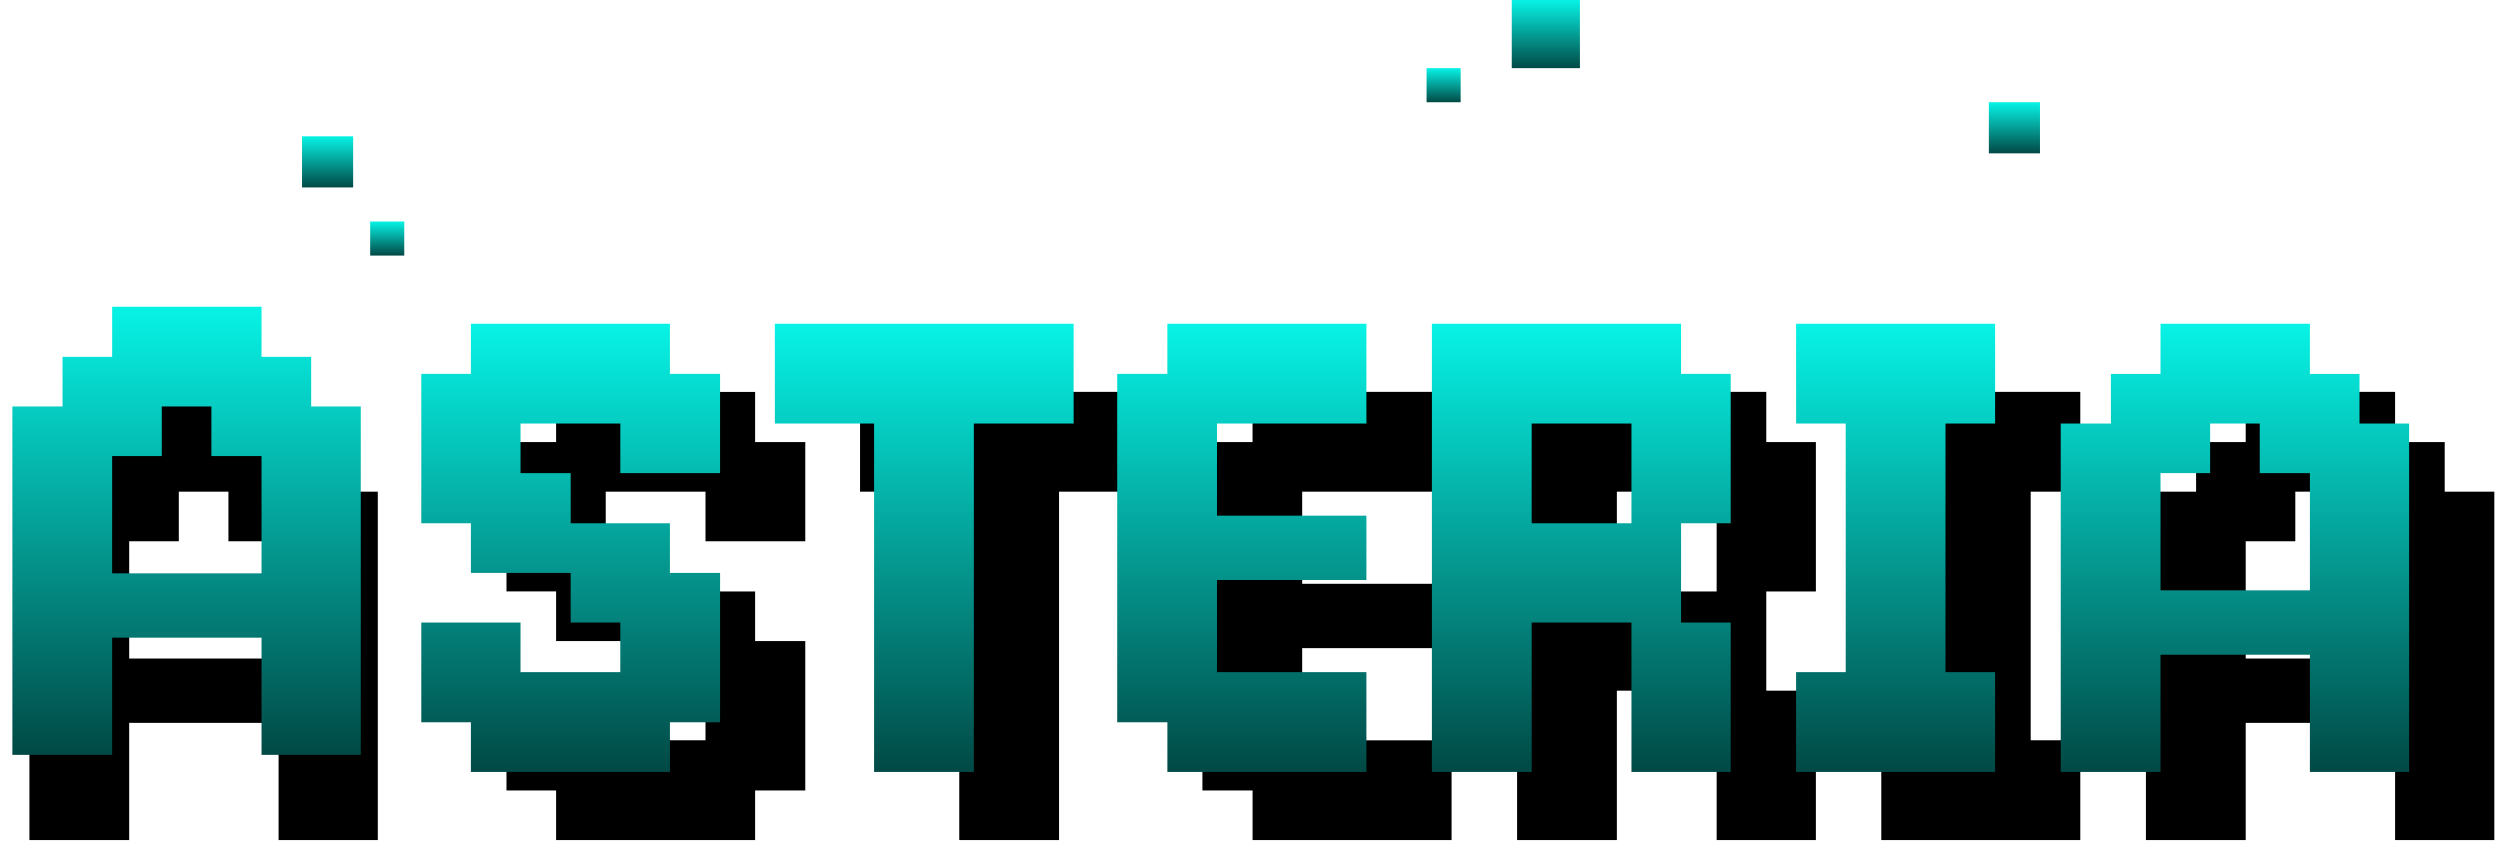 <svg xmlns="http://www.w3.org/2000/svg" width="170" height="58" fill="none" viewBox="0 0 170 58">
  <path fill="#000" d="M166.24 33.433h3.374v23.692h-6.748v-7.971h-10.158v7.97h-6.785v-23.69h3.411v-3.375h3.374v-3.41h10.158v3.41h3.374v3.374Zm-3.374 3.374h-3.411v-3.374h-3.374v3.374h-3.373v7.972h10.158v-7.972ZM127.928 50.34h3.374V33.433h-3.374v-6.785h13.532v6.785h-3.373V50.34h3.373v6.785h-13.532V50.34ZM120.106 30.06h3.374v10.158h-3.374v6.748h3.374v10.159h-6.748V46.966h-6.785v10.159h-6.785V26.648h16.944v3.411Zm-3.374 3.373h-6.785v6.785h6.785v-6.785ZM85.175 26.648h13.533v6.785h-10.16V39.7h10.16v4.375h-10.16v6.266h10.16v6.785H85.175V53.75h-3.411V30.059h3.41v-3.41ZM65.23 33.433h-6.747v-6.785H78.8v6.785h-6.785v23.692H65.23V33.433ZM54.759 36.807h-6.785v-3.374H41.19v3.374H44.6v3.411h6.748v3.374h3.411v10.159h-3.411v3.374H37.815V53.75h-3.374v-6.785h6.748v3.374h6.785v-3.374H44.6v-3.374h-6.785v-3.374h-3.374V30.06h3.374v-3.41h13.533v3.41h3.411v6.748ZM22.318 33.433h3.373v23.692h-6.747v-7.971H8.784v7.97H2v-23.69h3.411v-3.375h3.374v-3.41h10.159v3.41h3.374v3.374Zm-3.374 3.374h-3.411v-3.374h-3.374v3.374H8.785v7.972h10.159v-7.972Z"/>
  <path fill="url(#a)" d="M160.447 28.799h3.374V52.49h-6.748V44.52h-10.158v7.971h-6.785V28.8h3.411v-3.374h3.374v-3.411h10.158v3.41h3.374V28.8Zm-3.374 3.374h-3.411v-3.374h-3.374v3.374h-3.373v7.971h10.158v-7.971Z"/>
  <path fill="url(#b)" d="M122.135 45.705h3.374V28.8h-3.374v-6.785h13.532v6.785h-3.373v16.906h3.373v6.785h-13.532v-6.785Z"/>
  <path fill="url(#c)" d="M114.313 25.425h3.374v10.159h-3.374v6.747h3.374v10.16h-6.748V42.33h-6.785v10.16h-6.785V22.013h16.944v3.41Zm-3.374 3.374h-6.785v6.785h6.785v-6.785Z"/>
  <path fill="url(#d)" d="M79.382 22.014h13.533v6.785h-10.16v6.266h10.16v4.375h-10.16v6.265h10.16v6.785H79.382v-3.374H75.97V25.425h3.41v-3.411Z"/>
  <path fill="url(#e)" d="M59.438 28.799H52.69v-6.785h20.317v6.785h-6.785V52.49h-6.784V28.8Z"/>
  <path fill="url(#f)" d="M48.966 32.173h-6.785v-3.374h-6.785v3.374h3.411v3.41h6.748v3.375h3.411v10.158h-3.41v3.374H32.021v-3.374h-3.374v-6.785h6.748v3.374h6.785v-3.373h-3.374v-3.374h-6.785v-3.374h-3.374v-10.16h3.374v-3.41h13.533v3.41h3.411v6.749Z"/>
  <path fill="url(#g)" d="M21.159 27.64h3.374v23.692h-6.748V43.36H7.626v7.972H.841V27.64h3.411v-3.374h3.374v-3.41h10.159v3.41h3.374v3.374Zm-3.374 3.374h-3.411V27.64H11v3.374H7.626v7.971h10.159v-7.971Z"/>
  <path fill="url(#h)" d="M102.8 0h4.634v4.634H102.8z"/>
  <path fill="url(#i)" d="M135.242 6.952h3.476v3.476h-3.476z"/>
  <path fill="url(#j)" d="M20.538 9.269h3.476v3.476h-3.476z"/>
  <path fill="url(#k)" d="M25.172 15.062h2.317v2.317h-2.317z"/>
  <path fill="url(#l)" d="M97.007 4.635h2.317v2.317h-2.317z"/>
  <defs>
    <linearGradient id="a" x1="151.975" x2="151.975" y1="22.014" y2="52.49" gradientUnits="userSpaceOnUse">
      <stop stop-color="#07F3E6"/>
      <stop offset="1" stop-color="#014945"/>
    </linearGradient>
    <linearGradient id="b" x1="128.901" x2="128.901" y1="22.014" y2="52.49" gradientUnits="userSpaceOnUse">
      <stop stop-color="#07F3E6"/>
      <stop offset="1" stop-color="#014945"/>
    </linearGradient>
    <linearGradient id="c" x1="107.528" x2="107.528" y1="22.014" y2="52.49" gradientUnits="userSpaceOnUse">
      <stop stop-color="#07F3E6"/>
      <stop offset="1" stop-color="#014945"/>
    </linearGradient>
    <linearGradient id="d" x1="84.443" x2="84.443" y1="22.014" y2="52.49" gradientUnits="userSpaceOnUse">
      <stop stop-color="#07F3E6"/>
      <stop offset="1" stop-color="#014945"/>
    </linearGradient>
    <linearGradient id="e" x1="62.849" x2="62.849" y1="22.014" y2="52.49" gradientUnits="userSpaceOnUse">
      <stop stop-color="#07F3E6"/>
      <stop offset="1" stop-color="#014945"/>
    </linearGradient>
    <linearGradient id="f" x1="38.807" x2="38.807" y1="22.014" y2="52.49" gradientUnits="userSpaceOnUse">
      <stop stop-color="#07F3E6"/>
      <stop offset="1" stop-color="#014945"/>
    </linearGradient>
    <linearGradient id="g" x1="12.687" x2="12.687" y1="20.855" y2="51.332" gradientUnits="userSpaceOnUse">
      <stop stop-color="#07F3E6"/>
      <stop offset="1" stop-color="#014945"/>
    </linearGradient>
    <linearGradient id="h" x1="105.118" x2="105.118" y1="0" y2="4.634" gradientUnits="userSpaceOnUse">
      <stop stop-color="#07F3E6"/>
      <stop offset="1" stop-color="#014945"/>
    </linearGradient>
    <linearGradient id="i" x1="136.98" x2="136.98" y1="6.952" y2="10.428" gradientUnits="userSpaceOnUse">
      <stop stop-color="#07F3E6"/>
      <stop offset="1" stop-color="#014945"/>
    </linearGradient>
    <linearGradient id="j" x1="22.276" x2="22.276" y1="9.269" y2="12.745" gradientUnits="userSpaceOnUse">
      <stop stop-color="#07F3E6"/>
      <stop offset="1" stop-color="#014945"/>
    </linearGradient>
    <linearGradient id="k" x1="26.331" x2="26.331" y1="15.062" y2="17.379" gradientUnits="userSpaceOnUse">
      <stop stop-color="#07F3E6"/>
      <stop offset="1" stop-color="#014945"/>
    </linearGradient>
    <linearGradient id="l" x1="98.166" x2="98.166" y1="4.635" y2="6.952" gradientUnits="userSpaceOnUse">
      <stop stop-color="#07F3E6"/>
      <stop offset="1" stop-color="#014945"/>
    </linearGradient>
  </defs>
</svg>